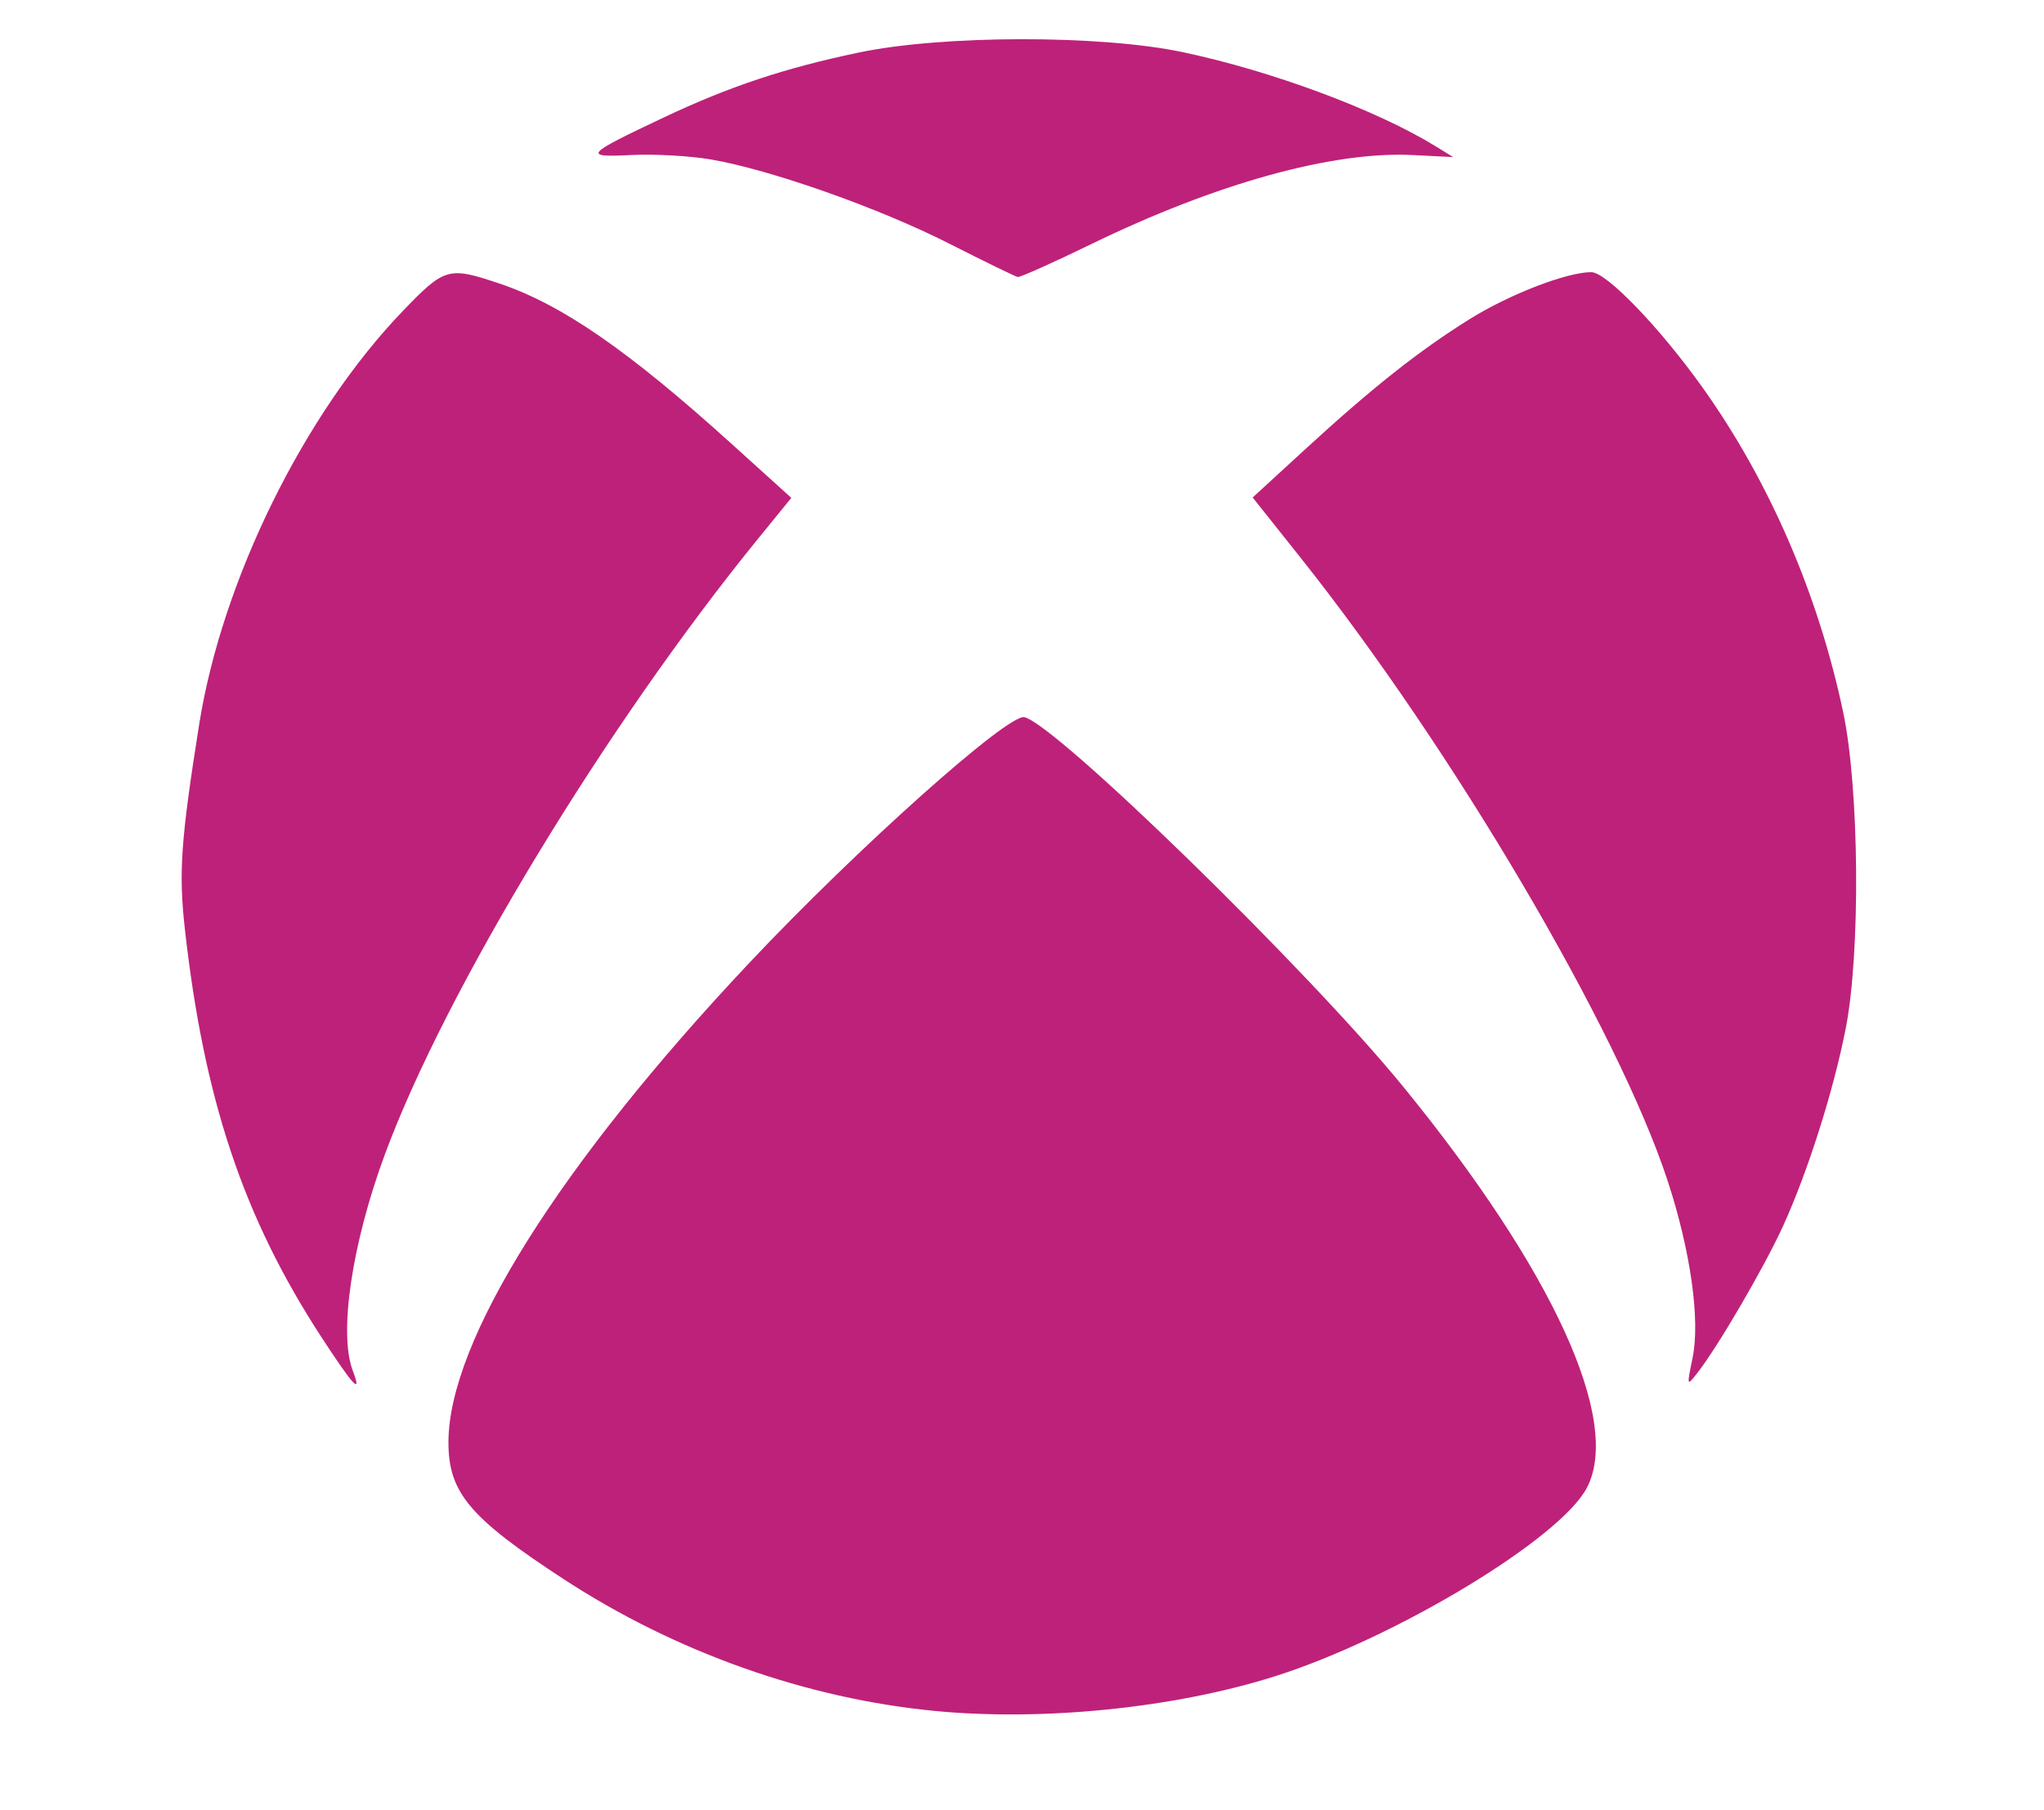 <?xml version="1.0" encoding="UTF-8" standalone="no"?>
<!DOCTYPE svg PUBLIC "-//W3C//DTD SVG 1.1//EN" "http://www.w3.org/Graphics/SVG/1.1/DTD/svg11.dtd">
<svg width="100%" height="100%" viewBox="0 0 35 31" version="1.1" xmlns="http://www.w3.org/2000/svg" xmlns:xlink="http://www.w3.org/1999/xlink" xml:space="preserve" xmlns:serif="http://www.serif.com/" style="fill-rule:evenodd;clip-rule:evenodd;stroke-linejoin:round;stroke-miterlimit:2;">
    <g id="path4148" transform="matrix(0.077,0,0,0.077,2.99,1.623)">
        <path d="M169.188,359.449C140.505,356.702 111.465,346.401 86.519,330.125C65.614,316.486 60.894,310.88 60.894,299.691C60.894,277.215 85.606,237.85 127.886,192.975C151.899,167.488 185.346,137.615 188.964,138.424C195.995,139.996 252.214,194.834 273.26,220.649C306.541,261.47 321.841,294.894 314.068,309.796C308.16,321.123 271.496,343.263 244.561,351.768C222.361,358.778 193.205,361.749 169.188,359.449ZM32.66,276.323C15.289,249.673 6.513,223.437 2.275,185.491C0.876,172.961 1.377,165.794 5.452,140.076C10.531,108.022 28.785,70.939 50.72,48.118C60.061,38.398 60.896,38.162 72.283,41.998C86.111,46.656 100.879,56.855 123.781,77.564L137.144,89.647L129.847,98.611C95.974,140.224 60.217,199.208 46.741,235.701C39.415,255.539 36.461,275.454 39.613,283.744C41.741,289.342 39.786,287.255 32.66,276.323ZM337.575,280.855C339.291,272.478 337.121,257.093 332.034,241.575C321.017,207.969 284.194,145.451 250.381,102.945L239.737,89.564L251.253,78.99C266.289,65.183 276.729,56.916 287.993,49.895C296.882,44.355 309.584,39.451 315.044,39.451C318.41,39.451 330.261,51.749 339.828,65.171C354.646,85.959 365.546,111.158 371.069,137.391C374.637,154.341 374.935,190.622 371.644,207.53C368.943,221.406 363.241,239.405 357.678,251.612C353.509,260.759 343.142,278.523 338.599,284.303C336.264,287.275 336.262,287.268 337.575,280.855L337.575,280.855ZM172.259,33.105C156.658,25.182 132.59,16.678 119.294,14.39C114.633,13.587 106.682,13.14 101.625,13.395C90.656,13.949 91.146,13.376 108.743,5.062C123.373,-1.85 135.577,-5.915 152.144,-9.393C170.78,-13.306 205.809,-13.352 224.149,-9.488C243.957,-5.314 267.282,3.366 280.425,11.455L284.331,13.859L275.369,13.406C257.559,12.507 231.603,19.702 203.736,33.263C195.331,37.354 188.018,40.621 187.486,40.523C186.954,40.426 180.102,37.087 172.259,33.105L172.259,33.105Z" style="fill:rgb(190,33,121);fill-rule:nonzero;"/>
    </g>
</svg>
